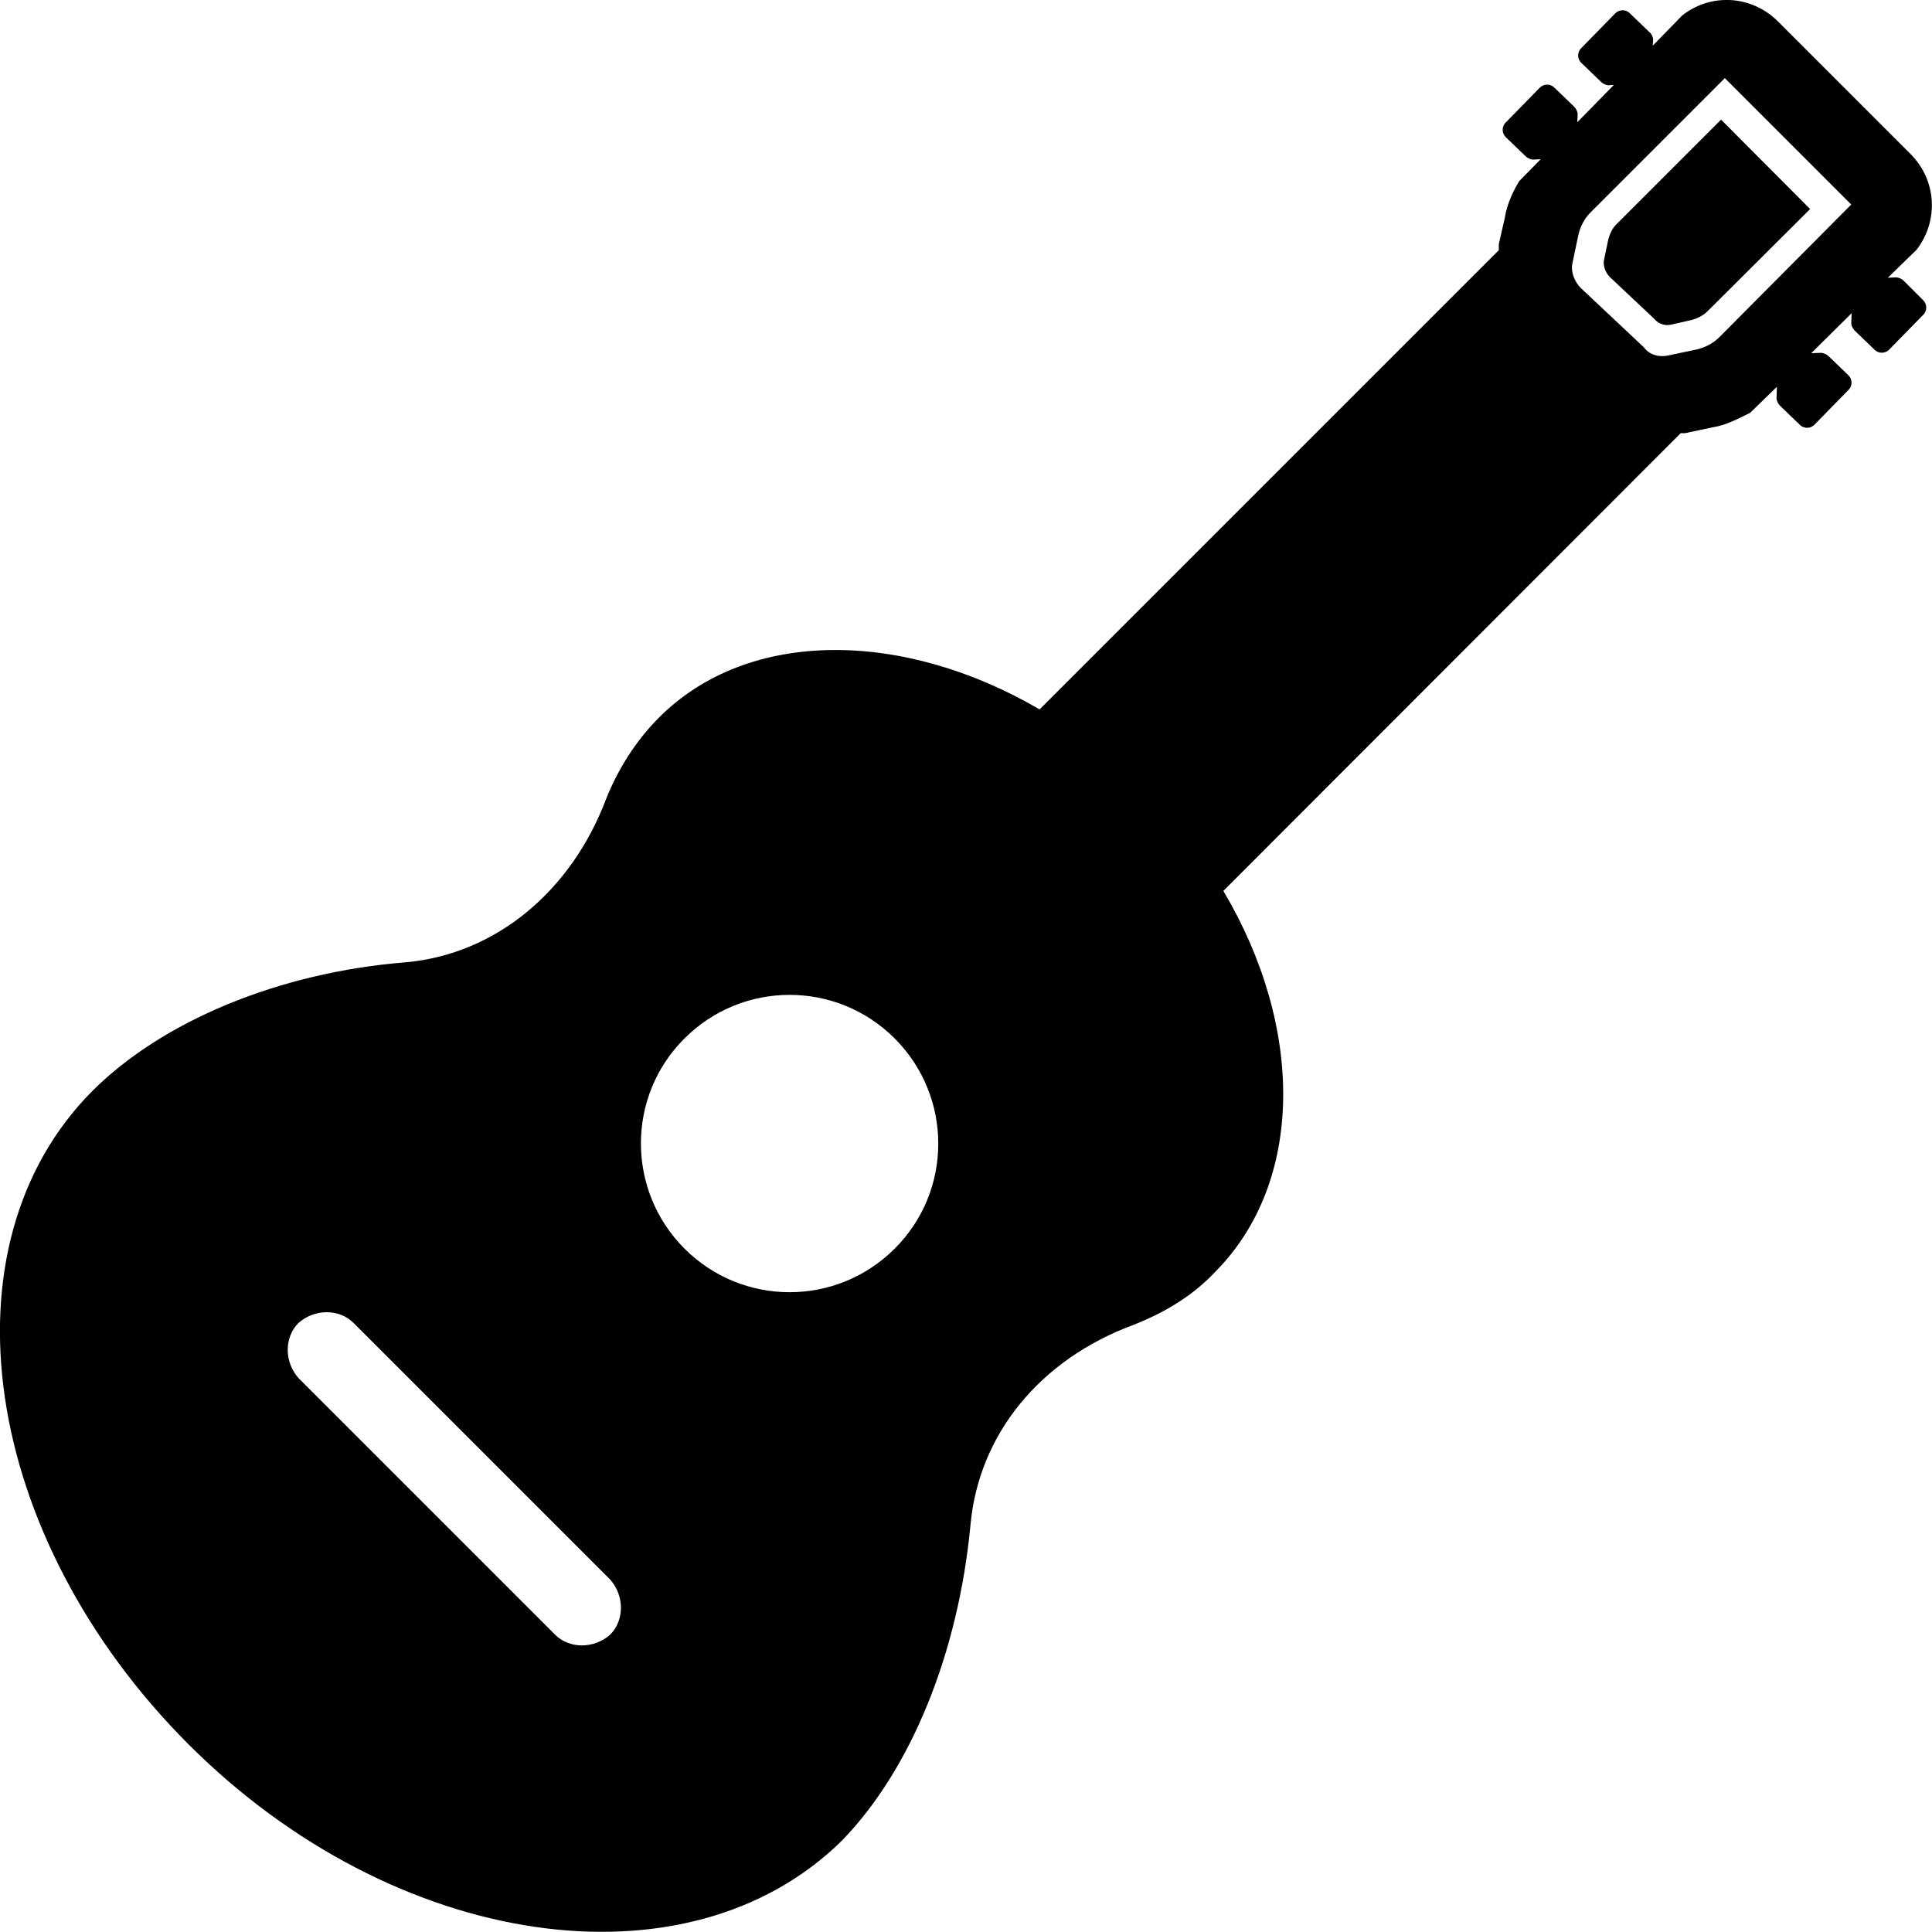 <?xml version="1.0" encoding="utf-8"?>
<!-- Generator: Adobe Illustrator 21.1.0, SVG Export Plug-In . SVG Version: 6.00 Build 0)  -->
<svg version="1.1" id="Layer_3" xmlns="http://www.w3.org/2000/svg" xmlns:xlink="http://www.w3.org/1999/xlink" x="0px" y="0px"
	 viewBox="0 0 512 512" style="enable-background:new 0 0 512 512;" xml:space="preserve">
<g id="Layer_2">
	<path d="M452.5,82.5c-1.1,1.1-2.7,1.9-4.2,2.3L443,86c-1.5,0.4-3.4,0-4.6-1.5l-11.8-11.1c-1.1-1.1-1.9-3.1-1.5-4.6l1.1-5.3
		c0.4-1.5,1.1-3.1,2.3-4.2l27.6-27.6l23.6,23.7L452.5,82.5z"/>
	<path d="M504.5,74.4c-0.5-0.5-1.2-0.8-1.9-0.9l-2.3,0.1l7.6-7.4c5.9-7.6,5.4-18.4-1.6-25.4L471.2,5.7c-7-7-17.8-7.6-25.4-1.6
		l-7.8,8l0.1-1.7c-0.1-0.7-0.4-1.4-1-1.9l-5.2-5c-1.1-1.1-2.9-1-3.9,0.1l-9,9.2c-1.1,1.1-1,2.9,0.1,3.9l5.2,5
		c0.5,0.5,1.2,0.8,1.8,0.9l1.6-0.1l-9.7,9.9l0.1-2.3c-0.1-0.7-0.5-1.4-1-1.9l-5.2-5c-1.1-1.1-2.9-1-3.9,0.1l-9,9.2
		c-1.1,1.1-1,2.9,0.1,3.9l5.2,5c0.5,0.5,1.2,0.8,1.8,0.9l2.2-0.1l-5.7,5.8c-1.6,2.7-3.2,5.9-3.8,9.7l-1.6,7v1.6L275.5,188
		c-36.1-21.1-77.2-21.6-100.9,2.2c-5.9,5.9-10.8,13.5-14,21.6c-9.2,24.3-29.1,41-52.9,43.2c-34,2.7-64.7,15.7-83.1,34
		C-16.4,330-5,407.3,50,462.3c54.5,54.5,132.2,65.9,173.2,25.4c18.3-18.9,30.8-49.7,34-83.7c2.2-23.8,18.3-43.7,43.2-52.9
		c8.1-3.2,15.6-7.6,21.6-14c23.7-23.8,23.7-64.8,2.2-101l121.2-121.3c0.5,0,1.1,0,1.1,0l7.6-1.6c3.2-0.5,6.5-2.2,9.7-3.8l7.1-6.9
		l-0.1,3.2c0.1,0.7,0.5,1.4,1,1.9l5.2,5c1.1,1.1,2.9,1,3.9-0.1l9-9.2c1.1-1.1,1-2.9-0.1-3.9l-5.2-5c-0.5-0.5-1.2-0.8-1.9-0.9
		l-2.7,0.1L490.7,83l-0.1,2.8c0.1,0.7,0.5,1.4,1,1.9l5.2,5c1.1,1.1,2.9,1,3.9-0.1l9-9.2c1.1-1.1,1-2.9-0.1-3.9L504.5,74.4z
		 M161.7,433.2c-4.3,3.8-10.8,3.8-14.6,0l-68-68c-3.8-4.3-3.8-10.8,0-14.6c4.3-3.8,10.8-3.8,14.6,0l68,68
		C165.5,422.9,165.5,429.4,161.7,433.2z M237.1,330.9c-15.4,15.4-40.3,15.4-55.7,0c-15.4-15.4-15.4-40.4,0-55.7
		c15.4-15.4,40.3-15.4,55.7,0C252.5,290.6,252.5,315.6,237.1,330.9z M455.6,89.4c-1.6,1.6-3.8,2.7-5.9,3.2l-7.6,1.6
		c-2.2,0.5-4.9,0-6.5-2.2l-16.7-15.7c-1.6-1.6-2.7-4.3-2.2-6.5l1.6-7.6c0.5-2.2,1.6-4.3,3.2-5.9l35.6-35.6l33.5,33.5L455.6,89.4z"/>
</g>
</svg>
